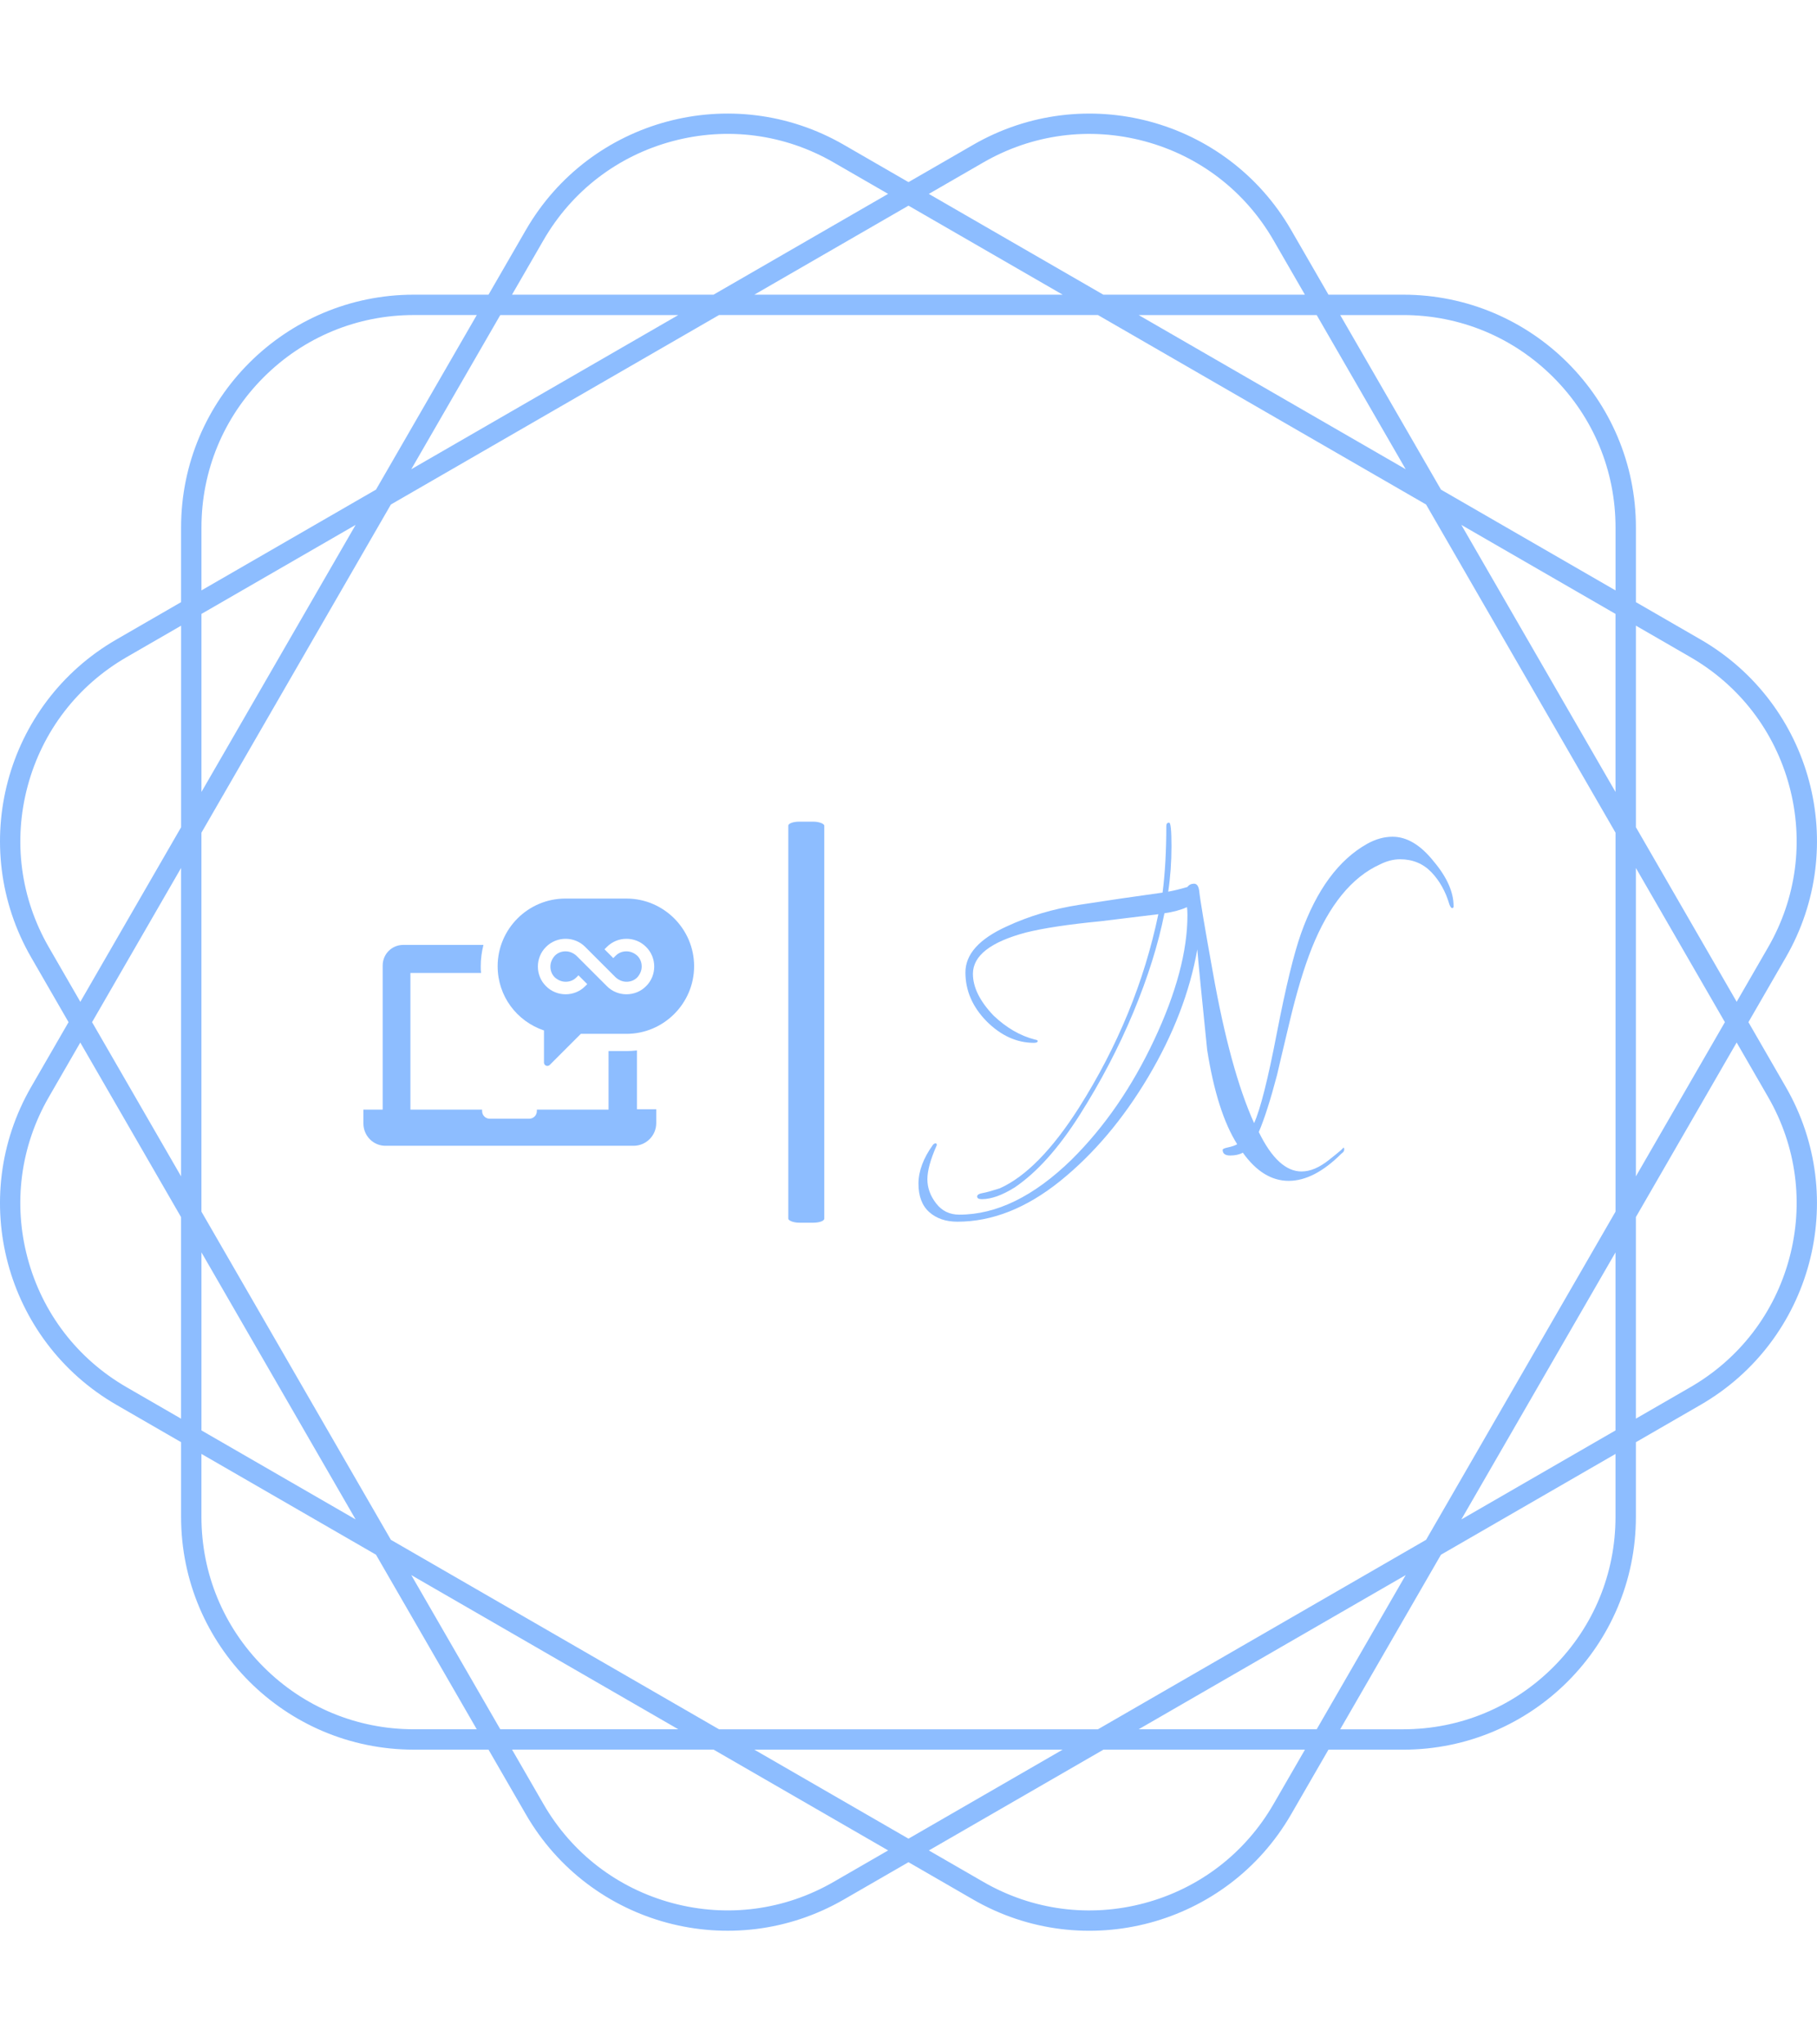 <svg xmlns="http://www.w3.org/2000/svg" version="1.1" xmlns:xlink="http://www.w3.org/1999/xlink" xmlns:svgjs="http://svgjs.dev/svgjs" width="2000" height="2250" viewBox="0 0 2000 2250"><g transform="matrix(1,0,0,1,0,0)"><svg viewBox="0 0 320 360" data-background-color="#001f3f" preserveAspectRatio="xMidYMid meet" height="2250" width="2000" xmlns="http://www.w3.org/2000/svg" xmlns:xlink="http://www.w3.org/1999/xlink"><g id="tight-bounds" transform="matrix(1,0,0,1,-0,0)"><svg viewBox="0 0 320 360" height="360" width="320"><g><svg></svg></g><g><svg viewBox="0 0 320 360" height="360" width="320"><g><path transform="translate(-32.153,-12.153) scale(3.843,3.843)" d="M88.492 50l1.711-2.963c2.946-5.102 1.198-11.626-3.904-14.572l-2.963-1.711v-3.422c0-5.891-4.776-10.667-10.667-10.667h-3.422l-1.711-2.963c-2.946-5.102-9.47-6.85-14.572-3.904l-2.964 1.71-2.963-1.711c-5.102-2.945-11.626-1.197-14.572 3.905l-1.711 2.963h-3.422c-5.891 0-10.667 4.776-10.667 10.667v3.422l-2.963 1.711c-5.102 2.946-6.85 9.47-3.904 14.572l1.71 2.963-1.711 2.963c-2.945 5.102-1.197 11.626 3.905 14.572l2.963 1.711v3.422c0 5.891 4.776 10.667 10.667 10.667h3.422l1.711 2.963c2.946 5.102 9.47 6.85 14.572 3.904l2.963-1.71 2.963 1.711c5.102 2.946 11.626 1.198 14.572-3.904l1.711-2.963h3.422c5.891 0 10.667-4.776 10.667-10.667v-3.422l2.963-1.711c5.102-2.946 6.85-9.47 3.904-14.572zM85.832 33.273c2.252 1.3 3.862 3.399 4.535 5.91 0.673 2.511 0.328 5.135-0.972 7.386l-1.441 2.497-4.618-7.999v-9.236zM73.72 73.72l-15.038 8.682h-17.364l-15.038-8.682-8.682-15.038v-17.364l8.682-15.038 15.038-8.682h17.364l15.038 8.682 8.682 15.038v17.364zM82.401 60.549v8.158l-7.065 4.079zM72.786 75.336l-4.079 7.065h-8.158zM57.065 83.335l-7.065 4.079-7.065-4.079zM39.451 82.401h-8.158l-4.079-7.065zM24.664 72.786l-7.065-4.079v-8.158zM16.665 57.065l-4.079-7.065 4.079-7.065zM17.599 39.451v-8.158l7.065-4.079zM27.214 24.664l4.079-7.065h8.158zM42.935 16.665l7.065-4.079 7.065 4.079zM60.549 17.599h8.158l4.079 7.065zM75.336 27.214l7.065 4.079v8.158zM83.335 42.935l4.079 7.065-4.079 7.065zM72.668 17.599c2.6 0 5.044 1.012 6.883 2.851 1.838 1.838 2.851 4.283 2.851 6.883v2.883l-7.999-4.618-4.618-7.999zM53.43 10.606c2.252-1.3 4.875-1.645 7.386-0.972 2.511 0.673 4.61 2.284 5.91 4.535l1.441 2.497h-9.236l-7.999-4.618zM33.273 14.168c1.3-2.252 3.399-3.862 5.91-4.535 2.511-0.673 5.135-0.328 7.386 0.972l2.497 1.441-7.999 4.618h-9.236zM17.599 27.332c0-2.6 1.012-5.044 2.851-6.883 1.838-1.838 4.283-2.851 6.883-2.851h2.883l-4.618 7.999-7.999 4.618zM10.606 46.57c-1.3-2.252-1.645-4.875-0.972-7.386 0.673-2.511 2.284-4.61 4.535-5.91l2.497-1.441v9.236l-4.618 7.999zM14.168 66.727c-2.252-1.3-3.862-3.399-4.535-5.91-0.673-2.511-0.328-5.135 0.972-7.386l1.441-2.497 4.618 7.999v9.236zM27.332 82.401c-2.6 0-5.044-1.012-6.883-2.851-1.838-1.838-2.851-4.283-2.851-6.883v-2.883l7.999 4.618 4.618 7.999zM46.57 89.394c-2.252 1.3-4.875 1.645-7.386 0.972-2.511-0.673-4.61-2.284-5.91-4.535l-1.441-2.497h9.236l7.999 4.618zM66.727 85.832c-1.3 2.252-3.399 3.862-5.91 4.535-2.511 0.673-5.135 0.328-7.386-0.972l-2.497-1.441 7.999-4.618h9.236zM82.401 72.668c0 2.6-1.012 5.044-2.851 6.883-1.838 1.838-4.283 2.851-6.883 2.851h-2.883l4.618-7.999 7.999-4.618zM90.367 60.816c-0.673 2.511-2.284 4.61-4.535 5.91l-2.497 1.441v-9.236l4.618-7.999 1.441 2.497c1.3 2.253 1.646 4.876 0.973 7.387z" fill="#8dbdff" fill-rule="nonzero" stroke="none" stroke-width="1" stroke-linecap="butt" stroke-linejoin="miter" stroke-miterlimit="10" stroke-dasharray="" stroke-dashoffset="0" font-family="none" font-weight="none" font-size="none" text-anchor="none" style="mix-blend-mode: normal" data-fill-palette-color="tertiary"></path></g><g transform="matrix(1,0,0,1,64,144.69)"><svg viewBox="0 0 192 70.62" height="70.62" width="192"><g><svg viewBox="0 0 391.158 143.874" height="70.62" width="192"><g><rect width="12.91" height="143.874" x="152.452" y="0" fill="#8dbdff" opacity="1" stroke-width="0" stroke="transparent" fill-opacity="1" class="rect-qz-0" data-fill-palette-color="primary" rx="1%" id="qz-0" data-palette-color="#8dbdff"></rect></g><g transform="matrix(1,0,0,1,199.158,0.358)"><svg viewBox="0 0 192 143.158" height="143.158" width="192"><g id="textblocktransform"><svg viewBox="0 0 192 143.158" height="143.158" width="192" id="textblock"><g><svg viewBox="0 0 192 143.158" height="143.158" width="192"><g transform="matrix(1,0,0,1,0,0)"><svg width="192" viewBox="0.1 -35.65 57 42.5" height="143.158" data-palette-color="#8dbdff"><path d="M2.05-1.3L2.05-1.3Q1.05 0.95 1.05 2.33 1.05 3.7 1.98 4.9 2.9 6.1 4.45 6.1L4.45 6.1Q10.4 6.1 16.4 0.25L16.4 0.25Q21.65-4.95 25.2-12.5 28.75-20.05 28.75-25.8L28.75-25.8Q28.75-26.35 28.7-26.65L28.7-26.65Q27.7-26.2 26.3-26L26.3-26Q25.3-21 22.98-15.43 20.65-9.85 17.28-4.53 13.9 0.8 10.35 3.2L10.35 3.2Q8.35 4.45 6.85 4.45L6.85 4.45Q6.35 4.45 6.35 4.17 6.35 3.9 6.93 3.8 7.5 3.7 8.75 3.3L8.75 3.3Q12.9 1.45 17.2-5.3L17.2-5.3Q23.4-15.1 25.65-25.9L25.65-25.9 19.5-25.15Q14.35-24.65 11.55-23.95L11.55-23.95Q5.9-22.45 5.9-19.55L5.9-19.55Q5.9-17.4 8.1-15.1L8.1-15.1Q10.15-13.15 12.5-12.55L12.5-12.55Q12.8-12.5 12.8-12.4L12.8-12.4Q12.8-12.2 12.4-12.2L12.4-12.2Q9.65-12.2 7.35-14.5L7.35-14.5Q5.1-16.8 5.1-19.7 5.1-22.6 9.5-24.6L9.5-24.6Q13.05-26.25 17.23-26.9 21.4-27.55 26.1-28.2L26.1-28.2Q26.5-31.3 26.5-35.3L26.5-35.3Q26.5-35.65 26.8-35.65L26.8-35.65Q27.05-35.65 27.05-33.13 27.05-30.6 26.7-28.3L26.7-28.3Q27.55-28.45 28.75-28.8L28.75-28.8Q29-29.15 29.45-29.15 29.9-29.15 30-28.4L30-28.4Q30.15-26.95 31.45-19.75L31.45-19.75Q33.3-9.3 35.85-3.65L35.85-3.65Q36.85-5.85 38.27-13.23 39.7-20.6 40.85-23.85L40.85-23.85Q43.35-30.85 47.9-33.4L47.9-33.4Q49.25-34.15 50.6-34.15L50.6-34.15Q52.9-34.15 55-31.5L55-31.5Q57.1-29 57.1-26.75L57.1-26.75Q57.1-26.55 56.95-26.55 56.8-26.55 56.65-26.95L56.65-26.95Q56.05-29 54.73-30.38 53.4-31.75 51.4-31.75L51.4-31.75Q50.35-31.75 49.25-31.2L49.25-31.2Q44.75-29.15 42-22.3L42-22.3Q40.75-19.15 39.63-14.43 38.5-9.7 38.3-8.8L38.3-8.8Q37.25-4.8 36.35-2.7L36.35-2.7Q38.4 1.5 40.9 1.5L40.9 1.5Q42.3 1.5 43.85 0.25L43.85 0.25Q45.5-1.05 45.35-1.05L45.35-1.05Q45.45-1.05 45.45-0.83 45.45-0.6 45.15-0.4L45.15-0.4Q42.25 2.5 39.53 2.5 36.8 2.5 34.65-0.5L34.65-0.5Q34.1-0.2 33.3-0.2 32.5-0.2 32.5-0.8L32.5-0.8Q32.5-0.95 33.1-1.07 33.7-1.2 34.05-1.4L34.05-1.4Q31.9-4.8 30.85-11.45L30.85-11.45Q29.95-20.25 29.8-22.15L29.8-22.15Q28.6-15.35 24.58-8.58 20.55-1.8 15.18 2.53 9.8 6.85 4.25 6.85L4.25 6.85Q2.4 6.85 1.25 5.83 0.1 4.8 0.1 2.8 0.1 0.8 1.65-1.35L1.65-1.35Q1.8-1.5 1.93-1.5 2.05-1.5 2.05-1.3Z" opacity="1" transform="matrix(1,0,0,1,0,0)" fill="#8dbdff" class="wordmark-text-0" data-fill-palette-color="primary" id="text-0"></path></svg></g></svg></g></svg></g></svg></g><g transform="matrix(1,0,0,1,0,27.591)"><svg viewBox="0 0 118.656 88.692" height="88.692" width="118.656"><g><svg xmlns="http://www.w3.org/2000/svg" xmlns:xlink="http://www.w3.org/1999/xlink" version="1.1" x="0" y="0" viewBox="1.1 13.4 97.8 73.102" enable-background="new 0 0 100 100" xml:space="preserve" height="88.692" width="118.656" class="icon-icon-0" data-fill-palette-color="accent" id="icon-0"><path d="M1.1 79.9v-4.1h5.4 0.3V33.2c0-3.4 2.7-6.1 6.1-6.1h23.7c-0.5 2-0.8 4.1-0.8 6.3 0 0.7 0 1.3 0.1 2H15v40.4h21.2v0.4c0 1.3 1 2.3 2.3 2.3h11.6c1.3 0 2.3-1 2.3-2.3v-0.4h21.2V58.5H79c1 0 2-0.1 3-0.2v17.4h0.3 5.4v4.1c0 3.7-3 6.7-6.7 6.7h-6.4H14.2 7.8C4.1 86.6 1.1 83.6 1.1 79.9zM40.8 33.4c0-11 9-20 20-20h18.1c11 0 20 9 20 20 0 11-9 20-20 20H65.4l-9.2 9.2c-0.6 0.6-1.7 0.2-1.7-0.7v-9.5C46.5 49.7 40.8 42.3 40.8 33.4zM52.7 33.5c0 1.1 0.2 2.1 0.6 3.1 0.4 1 1 1.9 1.8 2.7 0.8 0.8 1.7 1.4 2.7 1.8 1 0.4 2 0.6 3.1 0.6 1.1 0 2.1-0.2 3.1-0.6 1-0.4 1.9-1 2.7-1.8l0.6-0.6-2.6-2.6-0.6 0.6c-0.9 0.9-2 1.3-3.2 1.3-1.2 0-2.3-0.5-3.2-1.3-0.9-0.9-1.3-2-1.3-3.2s0.5-2.3 1.3-3.2c0.9-0.9 2-1.3 3.2-1.3 1.2 0 2.3 0.5 3.2 1.3l3.2 3.2 5.8 5.8c0.8 0.8 1.7 1.4 2.7 1.8 1 0.4 2 0.6 3.1 0.6 1.1 0 2.1-0.2 3.1-0.6 1-0.4 1.9-1 2.7-1.8 0.8-0.8 1.4-1.7 1.8-2.7 0.4-1 0.6-2 0.6-3.1 0-1.1-0.2-2.1-0.6-3.1-0.4-1-1-1.9-1.8-2.7-0.8-0.8-1.7-1.4-2.7-1.8-1-0.4-2-0.6-3.1-0.6-1.1 0-2.1 0.2-3.1 0.6-1 0.4-1.9 1-2.7 1.8l-0.7 0.7L75 31l0.7-0.7c0.9-0.9 2-1.3 3.2-1.3 1.2 0 2.3 0.5 3.2 1.3 0.9 0.9 1.3 2 1.3 3.2s-0.5 2.3-1.3 3.2c-0.9 0.9-2 1.3-3.2 1.3-1.2 0-2.3-0.5-3.2-1.3l-1.3-1.3-7.7-7.7c-0.8-0.8-1.7-1.4-2.7-1.8-1-0.4-2-0.6-3.1-0.6-1.1 0-2.1 0.2-3.1 0.6-1 0.4-1.9 1-2.7 1.8-0.8 0.8-1.4 1.7-1.8 2.7C52.9 31.4 52.7 32.4 52.7 33.5z" fill="#8dbdff" data-fill-palette-color="accent"></path></svg></g></svg></g></svg></g></svg></g></svg></g><defs></defs></svg><rect width="320" height="360" fill="none" stroke="none" visibility="hidden"></rect></g></svg></g></svg>